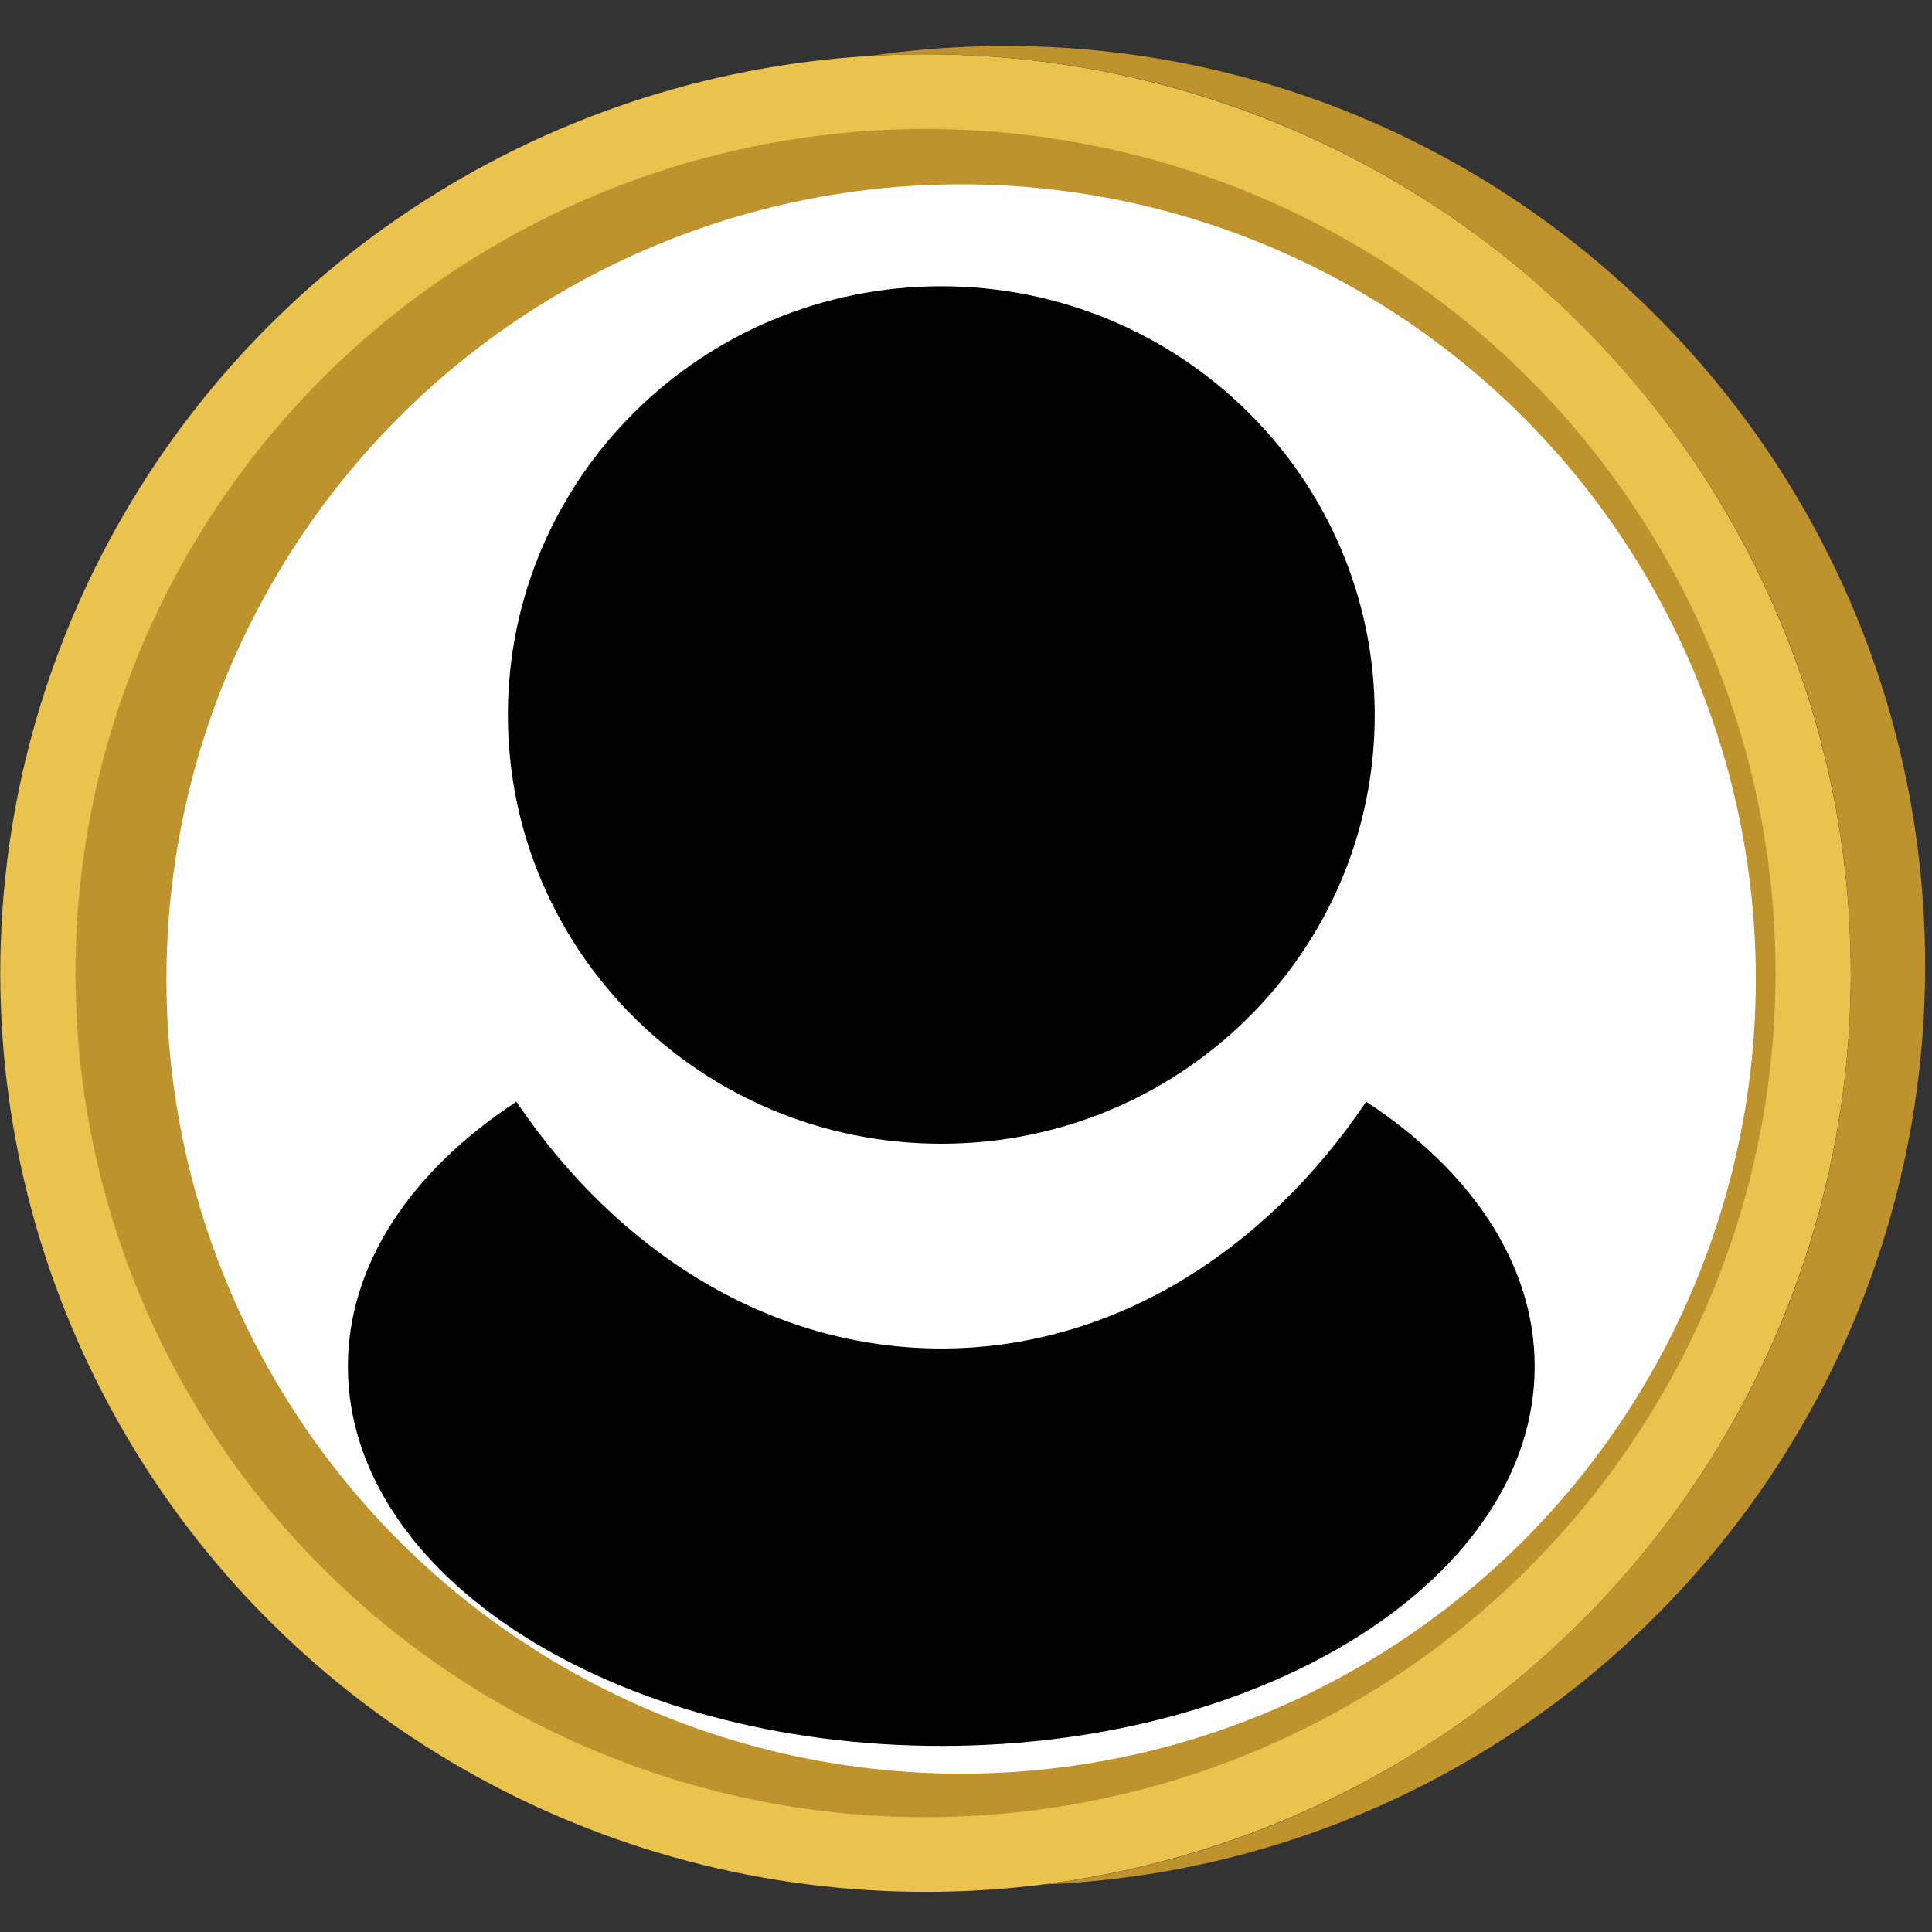 <?xml version="1.0" encoding="utf-8"?>
<!-- Generator: Adobe Illustrator 16.0.4, SVG Export Plug-In . SVG Version: 6.00 Build 0)  -->
<!DOCTYPE svg PUBLIC "-//W3C//DTD SVG 1.1//EN" "http://www.w3.org/Graphics/SVG/1.1/DTD/svg11.dtd">
<svg version="1.1" id="Layer_1" xmlns="http://www.w3.org/2000/svg" xmlns:xlink="http://www.w3.org/1999/xlink" x="0px" y="0px"
	 width="141.73px" height="141.73px" viewBox="0 0 141.73 141.73" enable-background="new 0 0 141.73 141.73" xml:space="preserve">
<rect x="0" y="0" width="141.73" height="141.73" fill="#333333" stroke="none"/>
<ellipse fill="#E9C34E" cx="67.896" cy="71.385" rx="67.876" ry="67.403"/>
<path fill="#BE922D" d="M73.756,3.373c-3.395,0-6.729,0.253-9.988,0.737c1.366-0.082,2.742-0.127,4.129-0.127
	c37.485,0,67.876,30.177,67.876,67.402c0,34.315-25.823,62.642-59.227,66.86c35.968-1.463,64.679-31.079,64.679-67.405
	C141.224,33.579,111.018,3.373,73.756,3.373z"/>
<ellipse fill="#BE922D" cx="67.896" cy="71.385" rx="62.357" ry="61.923"/>
<circle fill="#FFFFFF" cx="70.507" cy="71.819" r="58.298"/>
<path d="M100.849,52.451c0,17.37-14.239,31.453-31.797,31.453c-17.562,0-31.795-14.083-31.795-31.453s14.234-31.452,31.795-31.452
	C86.61,20.999,100.849,35.082,100.849,52.451z"/>
<path d="M100.223,80.819c-7.458,11.065-18.651,18.106-31.171,18.106c-12.517,0-23.711-7.041-31.171-18.106
	c-7.642,5.017-12.359,11.867-12.359,19.422c0,15.373,19.492,27.837,43.531,27.837c24.044,0,43.529-12.464,43.529-27.837
	C112.582,92.686,107.868,85.836,100.223,80.819z"/>
</svg>
